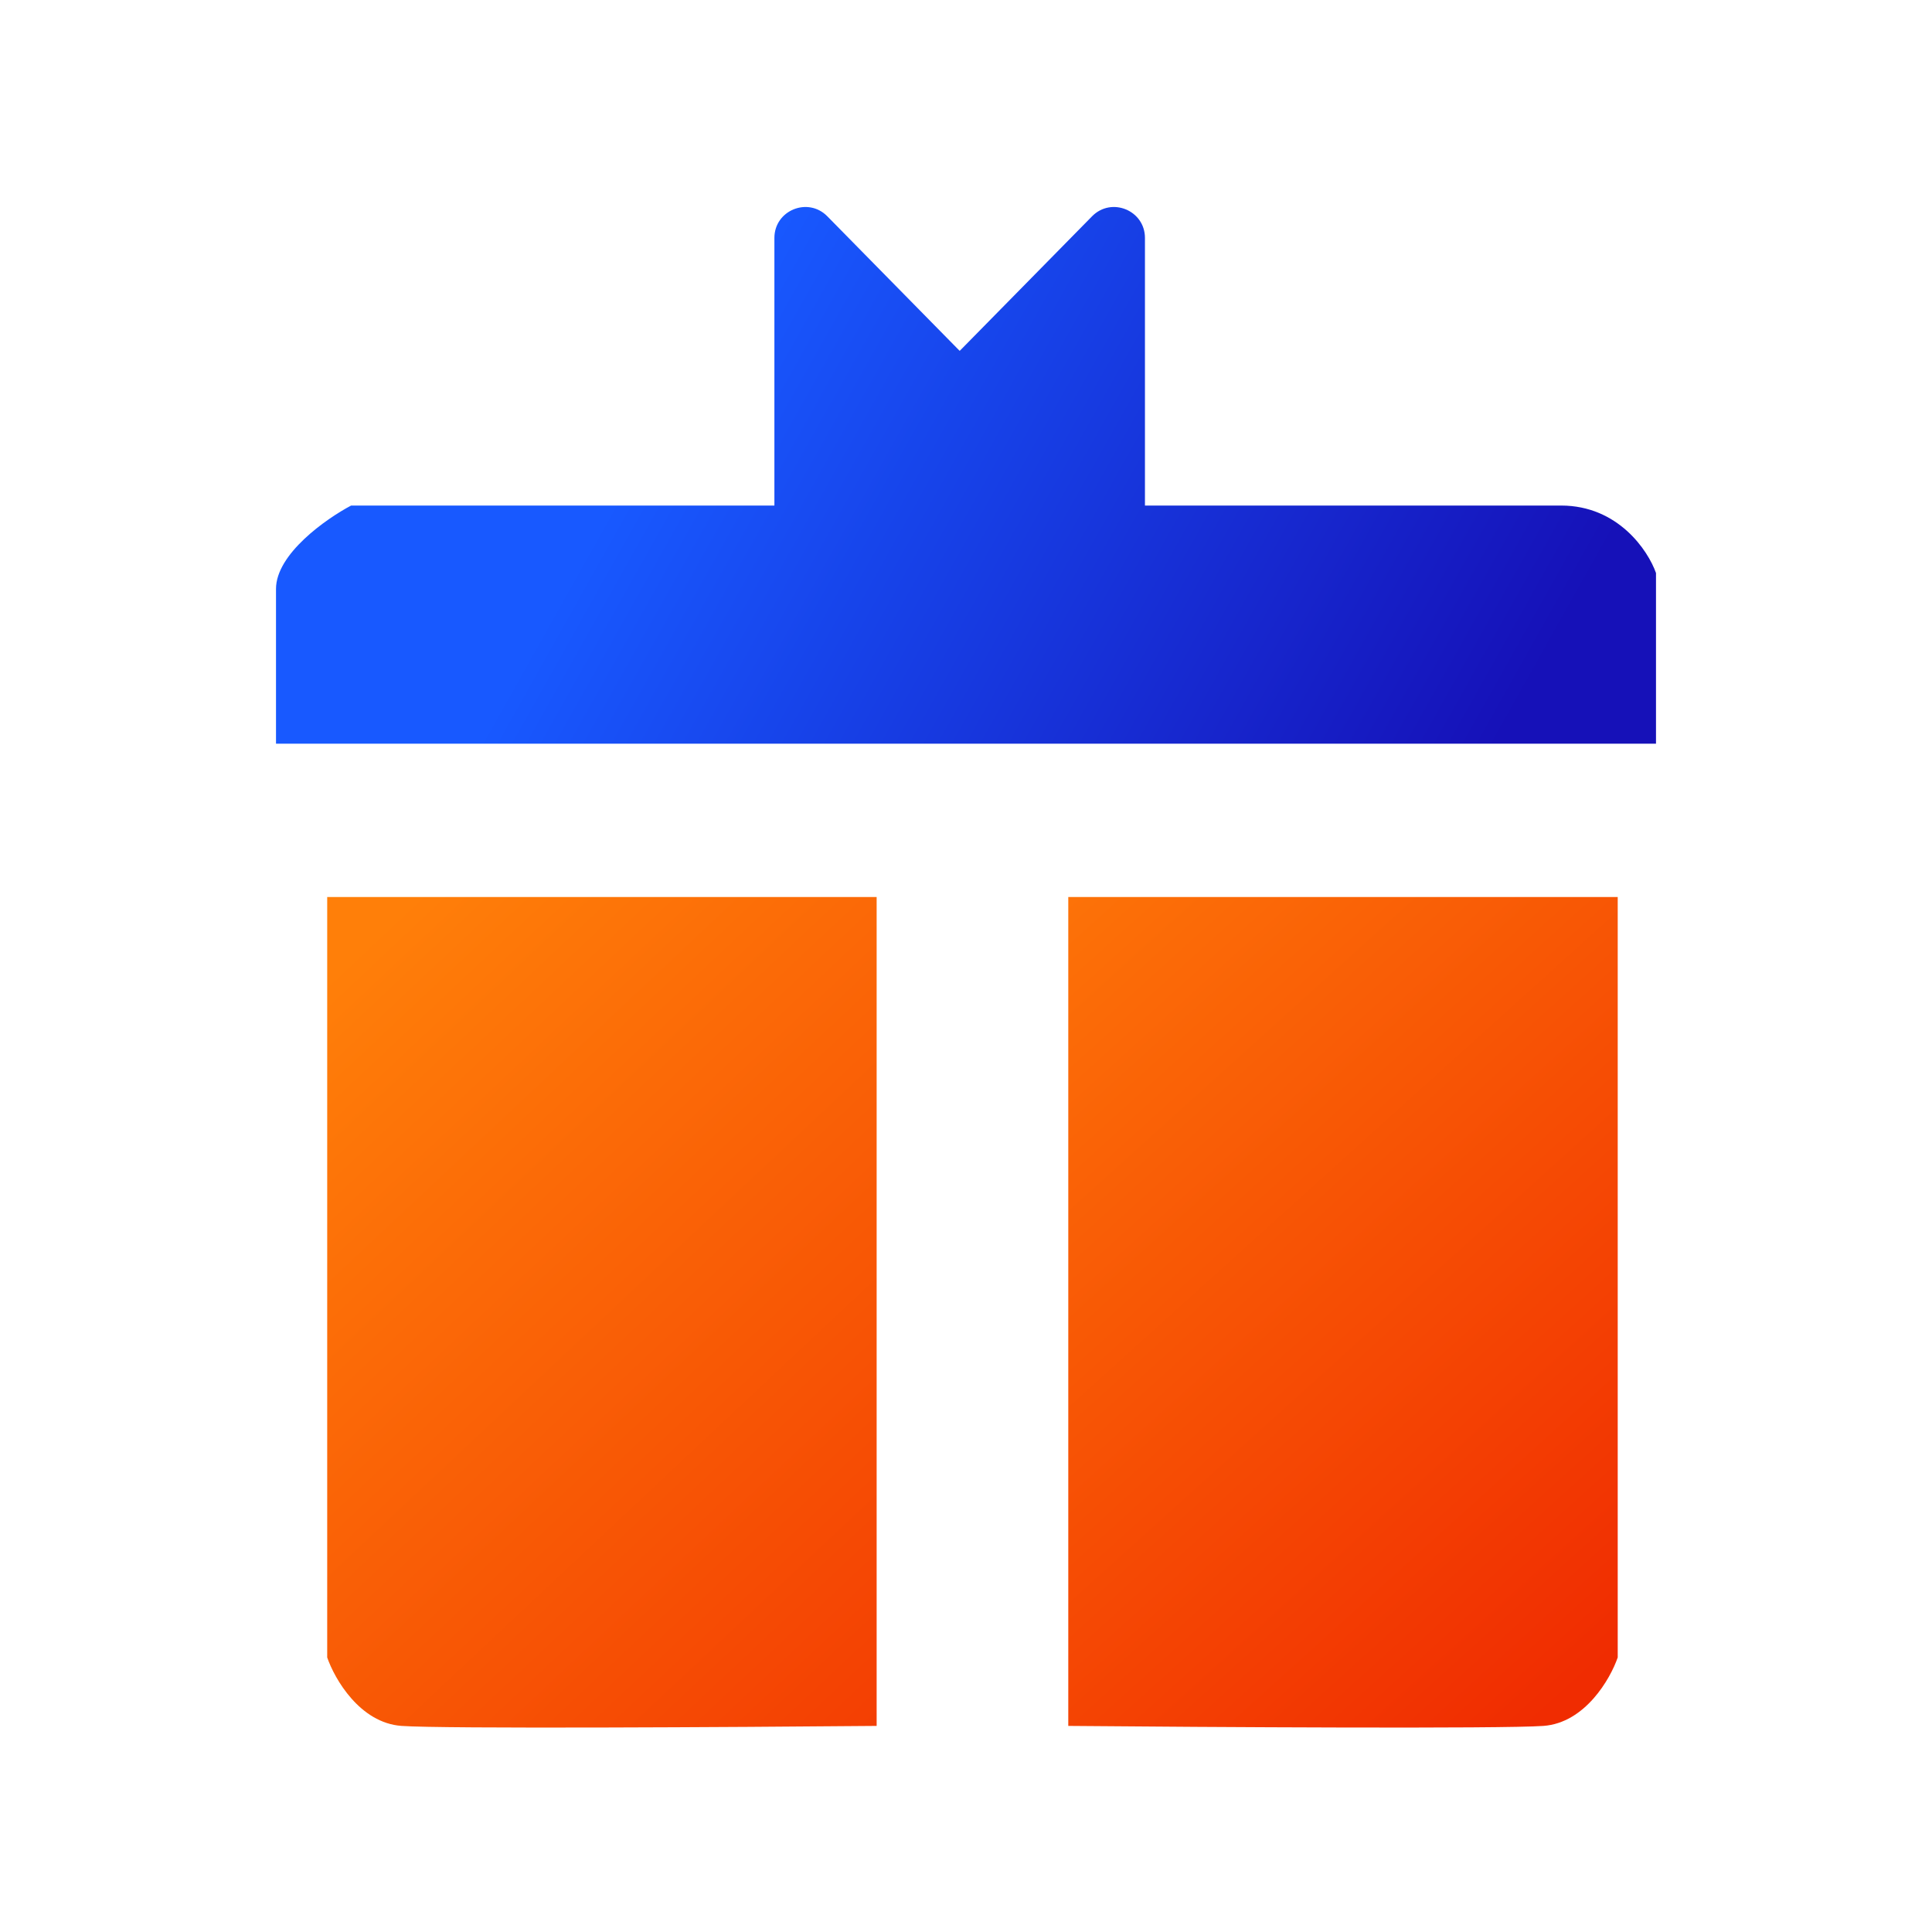 <svg width="64" height="64" viewBox="0 0 64 64" fill="none" xmlns="http://www.w3.org/2000/svg">
<path d="M10.839 54.905V29.715H29.04V57.173C24.366 57.215 14.676 57.273 13.299 57.173C11.921 57.072 11.085 55.619 10.839 54.905Z" fill="url(#paint0_linear_1133_71551)"/>
<path d="M53.589 54.905V29.715H35.388V57.173C40.061 57.215 49.752 57.273 51.129 57.173C52.506 57.072 53.343 55.619 53.589 54.905Z" fill="url(#paint1_linear_1133_71551)"/>
<path d="M54.857 24.635H9.143V19.508C9.143 18.351 10.802 17.185 11.631 16.747H51.713C53.599 16.747 54.595 18.237 54.857 18.982V24.635Z" fill="url(#paint2_linear_1133_71551)"/>
<path d="M37.928 7.882C37.928 6.967 36.818 6.512 36.176 7.165L31.842 11.572L25.653 17.659H37.928V7.882Z" fill="url(#paint3_linear_1133_71551)"/>
<path d="M25.653 7.882C25.653 6.967 26.764 6.512 27.406 7.165L31.74 11.572L37.928 17.659H25.653V7.882Z" fill="url(#paint4_linear_1133_71551)"/>
<defs>
<linearGradient id="paint0_linear_1133_71551" x1="13.711" y1="29.715" x2="40.668" y2="58.42" gradientUnits="userSpaceOnUse">
<stop stop-color="#FF7F09"/>
<stop offset="1" stop-color="#F02C01"/>
</linearGradient>
<linearGradient id="paint1_linear_1133_71551" x1="27.025" y1="29.715" x2="51.355" y2="56.652" gradientUnits="userSpaceOnUse">
<stop stop-color="#FF7F09"/>
<stop offset="1" stop-color="#F02C01"/>
</linearGradient>
<linearGradient id="paint2_linear_1133_71551" x1="22.899" y1="11.937" x2="48.931" y2="26.54" gradientUnits="userSpaceOnUse">
<stop stop-color="#1859FF"/>
<stop offset="0.989" stop-color="#1611B8"/>
</linearGradient>
<linearGradient id="paint3_linear_1133_71551" x1="22.902" y1="11.937" x2="48.934" y2="26.54" gradientUnits="userSpaceOnUse">
<stop stop-color="#1859FF"/>
<stop offset="0.989" stop-color="#1611B8"/>
</linearGradient>
<linearGradient id="paint4_linear_1133_71551" x1="22.902" y1="11.937" x2="48.934" y2="26.54" gradientUnits="userSpaceOnUse">
<stop stop-color="#1859FF"/>
<stop offset="0.989" stop-color="#1611B8"/>
</linearGradient>
</defs>
</svg>
